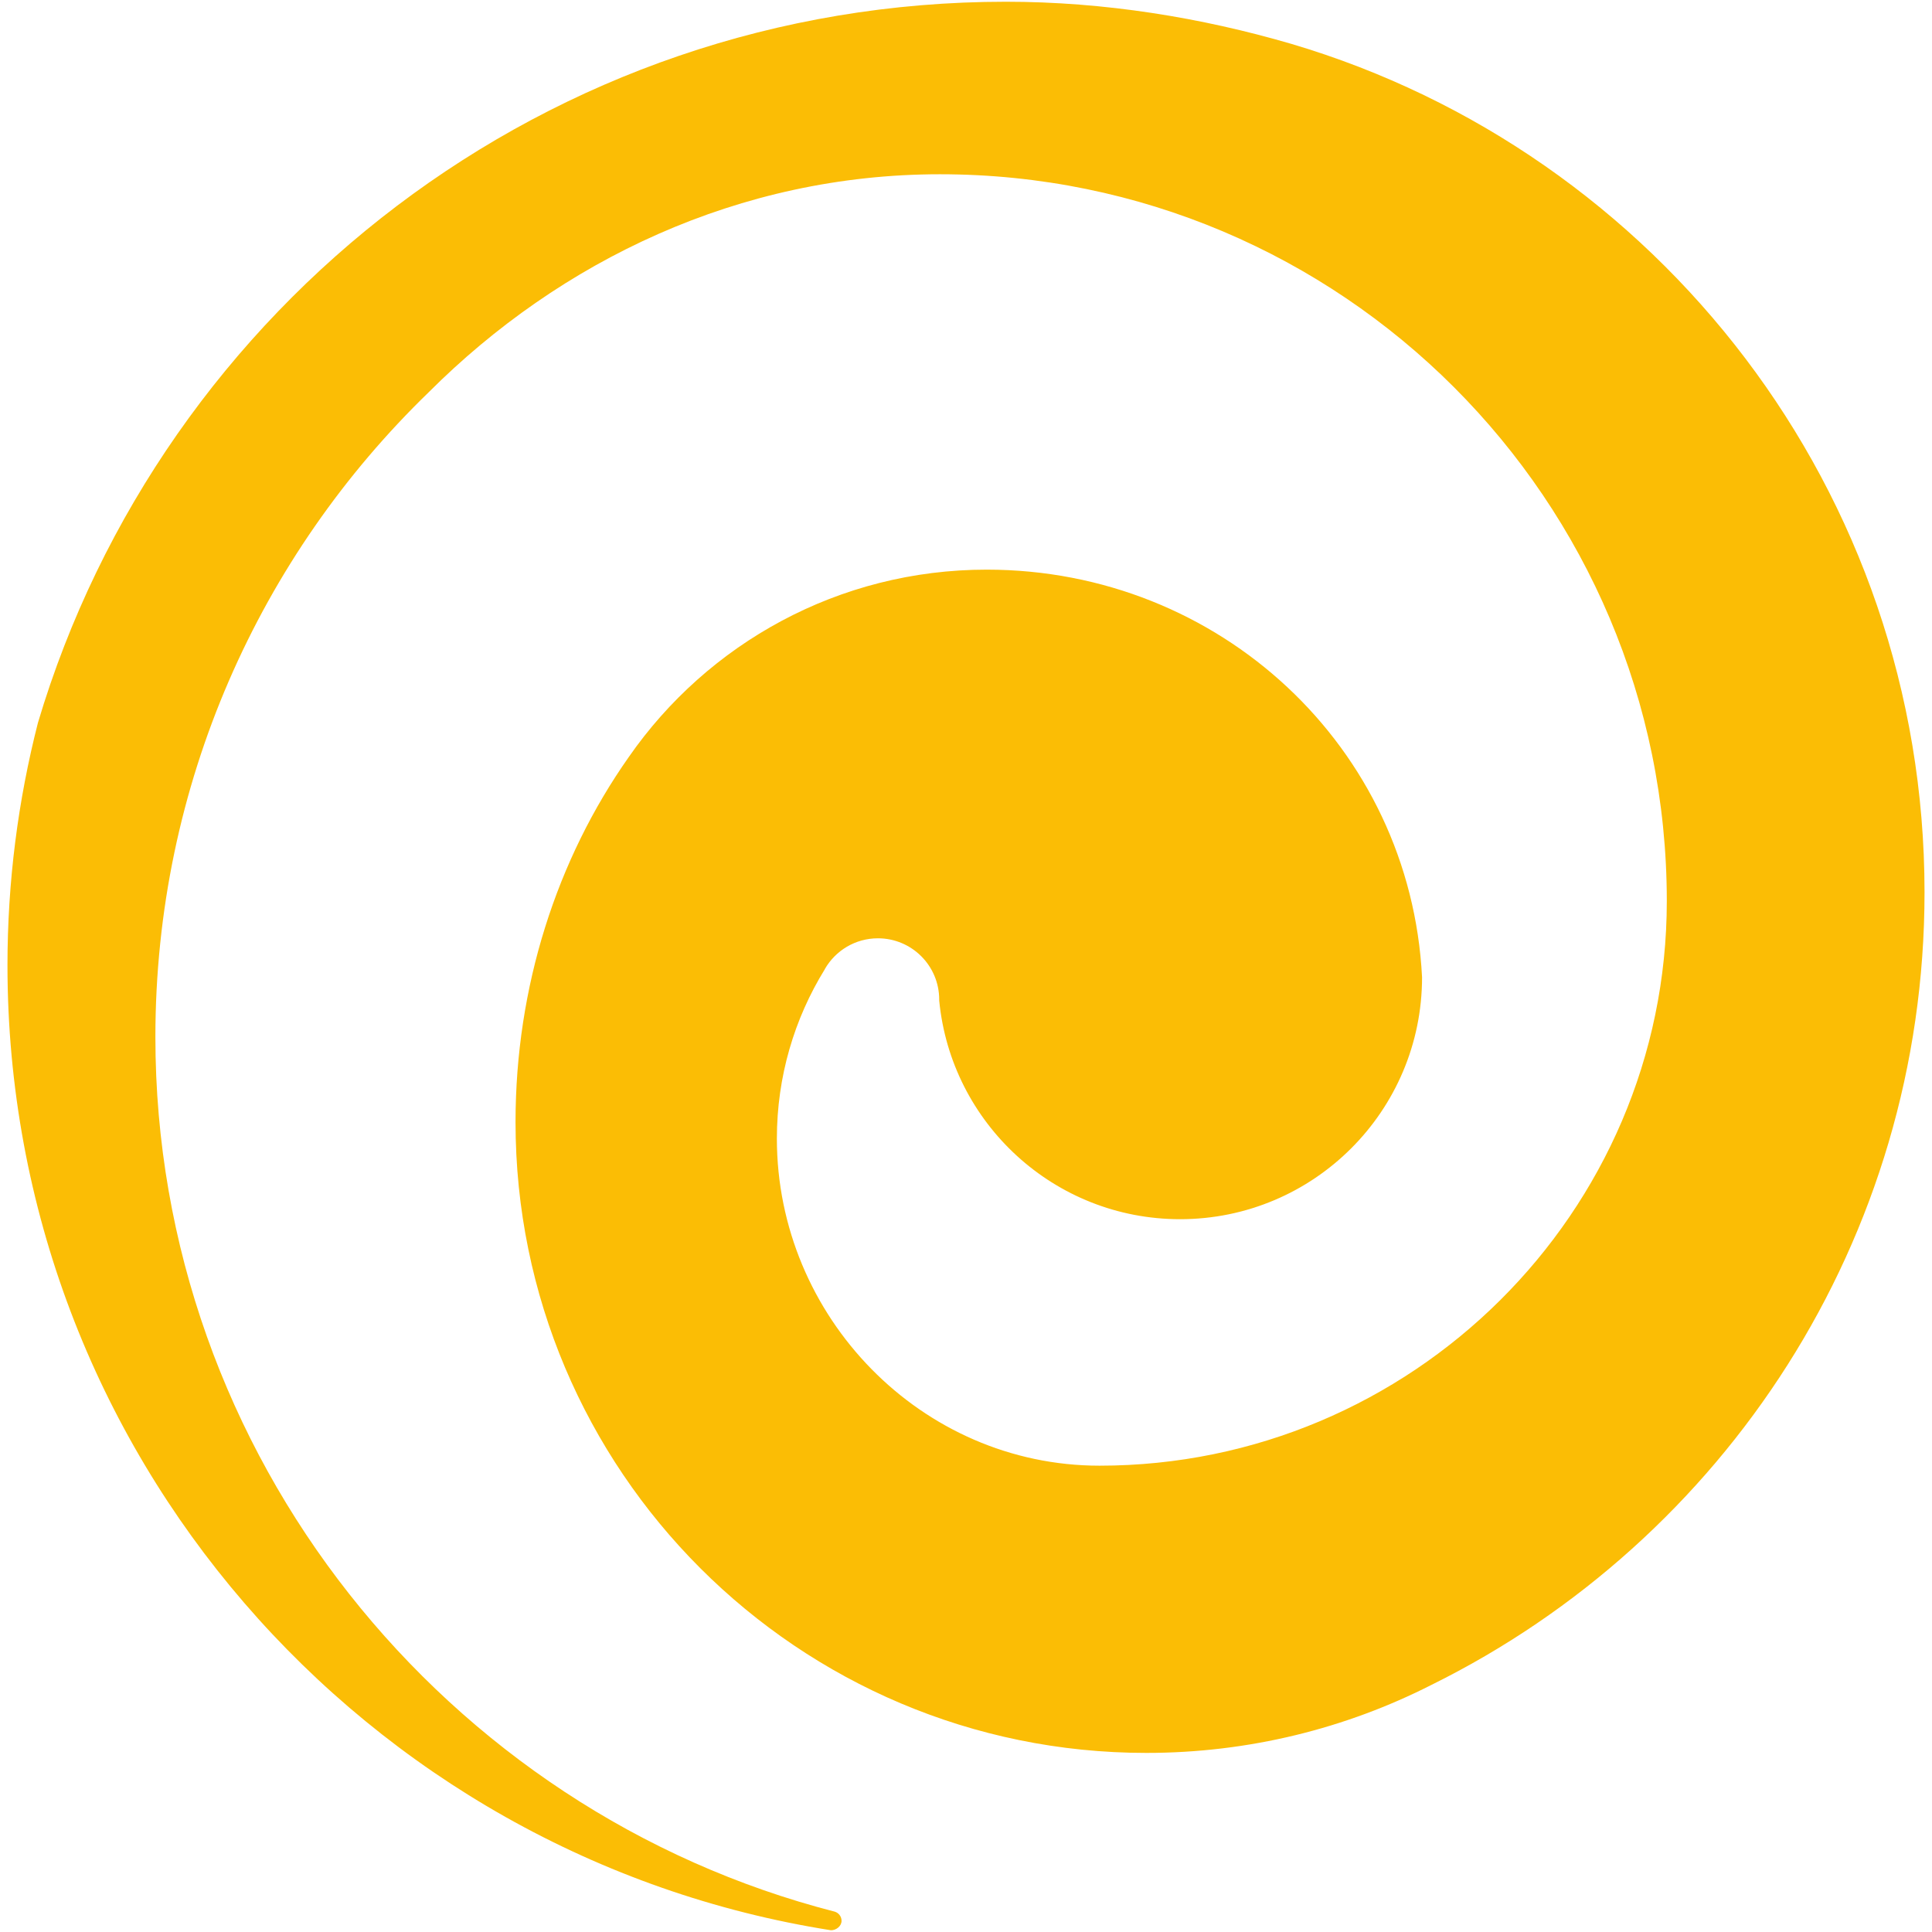 <svg xmlns="http://www.w3.org/2000/svg" fill="none" viewBox="0 0 256 256">
  <path d="m109.31,128.38c1.4-2.42,4.02-4.05,7.02-4.05,4.48,0,8.12,3.63,8.12,8.12v.13c1.57,16.26,15.26,28.97,31.92,28.97,17.71,0,32.06-14.35,32.06-32.06-1.55-30.48-26.82-54.01-57.69-54.01-19.64,0-36.99,9.82-47.41,24.81-9.58,13.6-15.02,30.49-15.02,48.4,0,46.16,37.42,83.58,83.58,83.58,13.6,0,26.45-3.25,37.8-9.02,38.7-19.14,65.32-58.92,65.32-105.02,0-53.15-35.38-98.05-83.88-112.41C159.2,2.33,146.34.23,133.28.23,72.68.23,21.49,40.51,5.03,95.76c-2.63,10.28-4.04,21.04-4.04,32.14,0,64.58,47.29,118.11,109.12,127.87.7,0,1.4-.55,1.4-1.25,0-.57-.37-1.04-.88-1.21-51.57-13.24-90.04-60.4-90.04-115.9,0-33.52,13.88-63.81,36.2-85.42,17.43-17.43,41.16-28.9,67.76-28.9,53.19,0,96.31,43.12,96.31,96.31,0,41.31-33.86,74.81-75.17,74.81-23.61,0-42.75-19.73-42.75-43.34,0-8.22,2.32-15.9,6.34-22.42l.03-.07Z"/>
  <style>
    path { fill: #fbbd05; }
  </style>
</svg>
